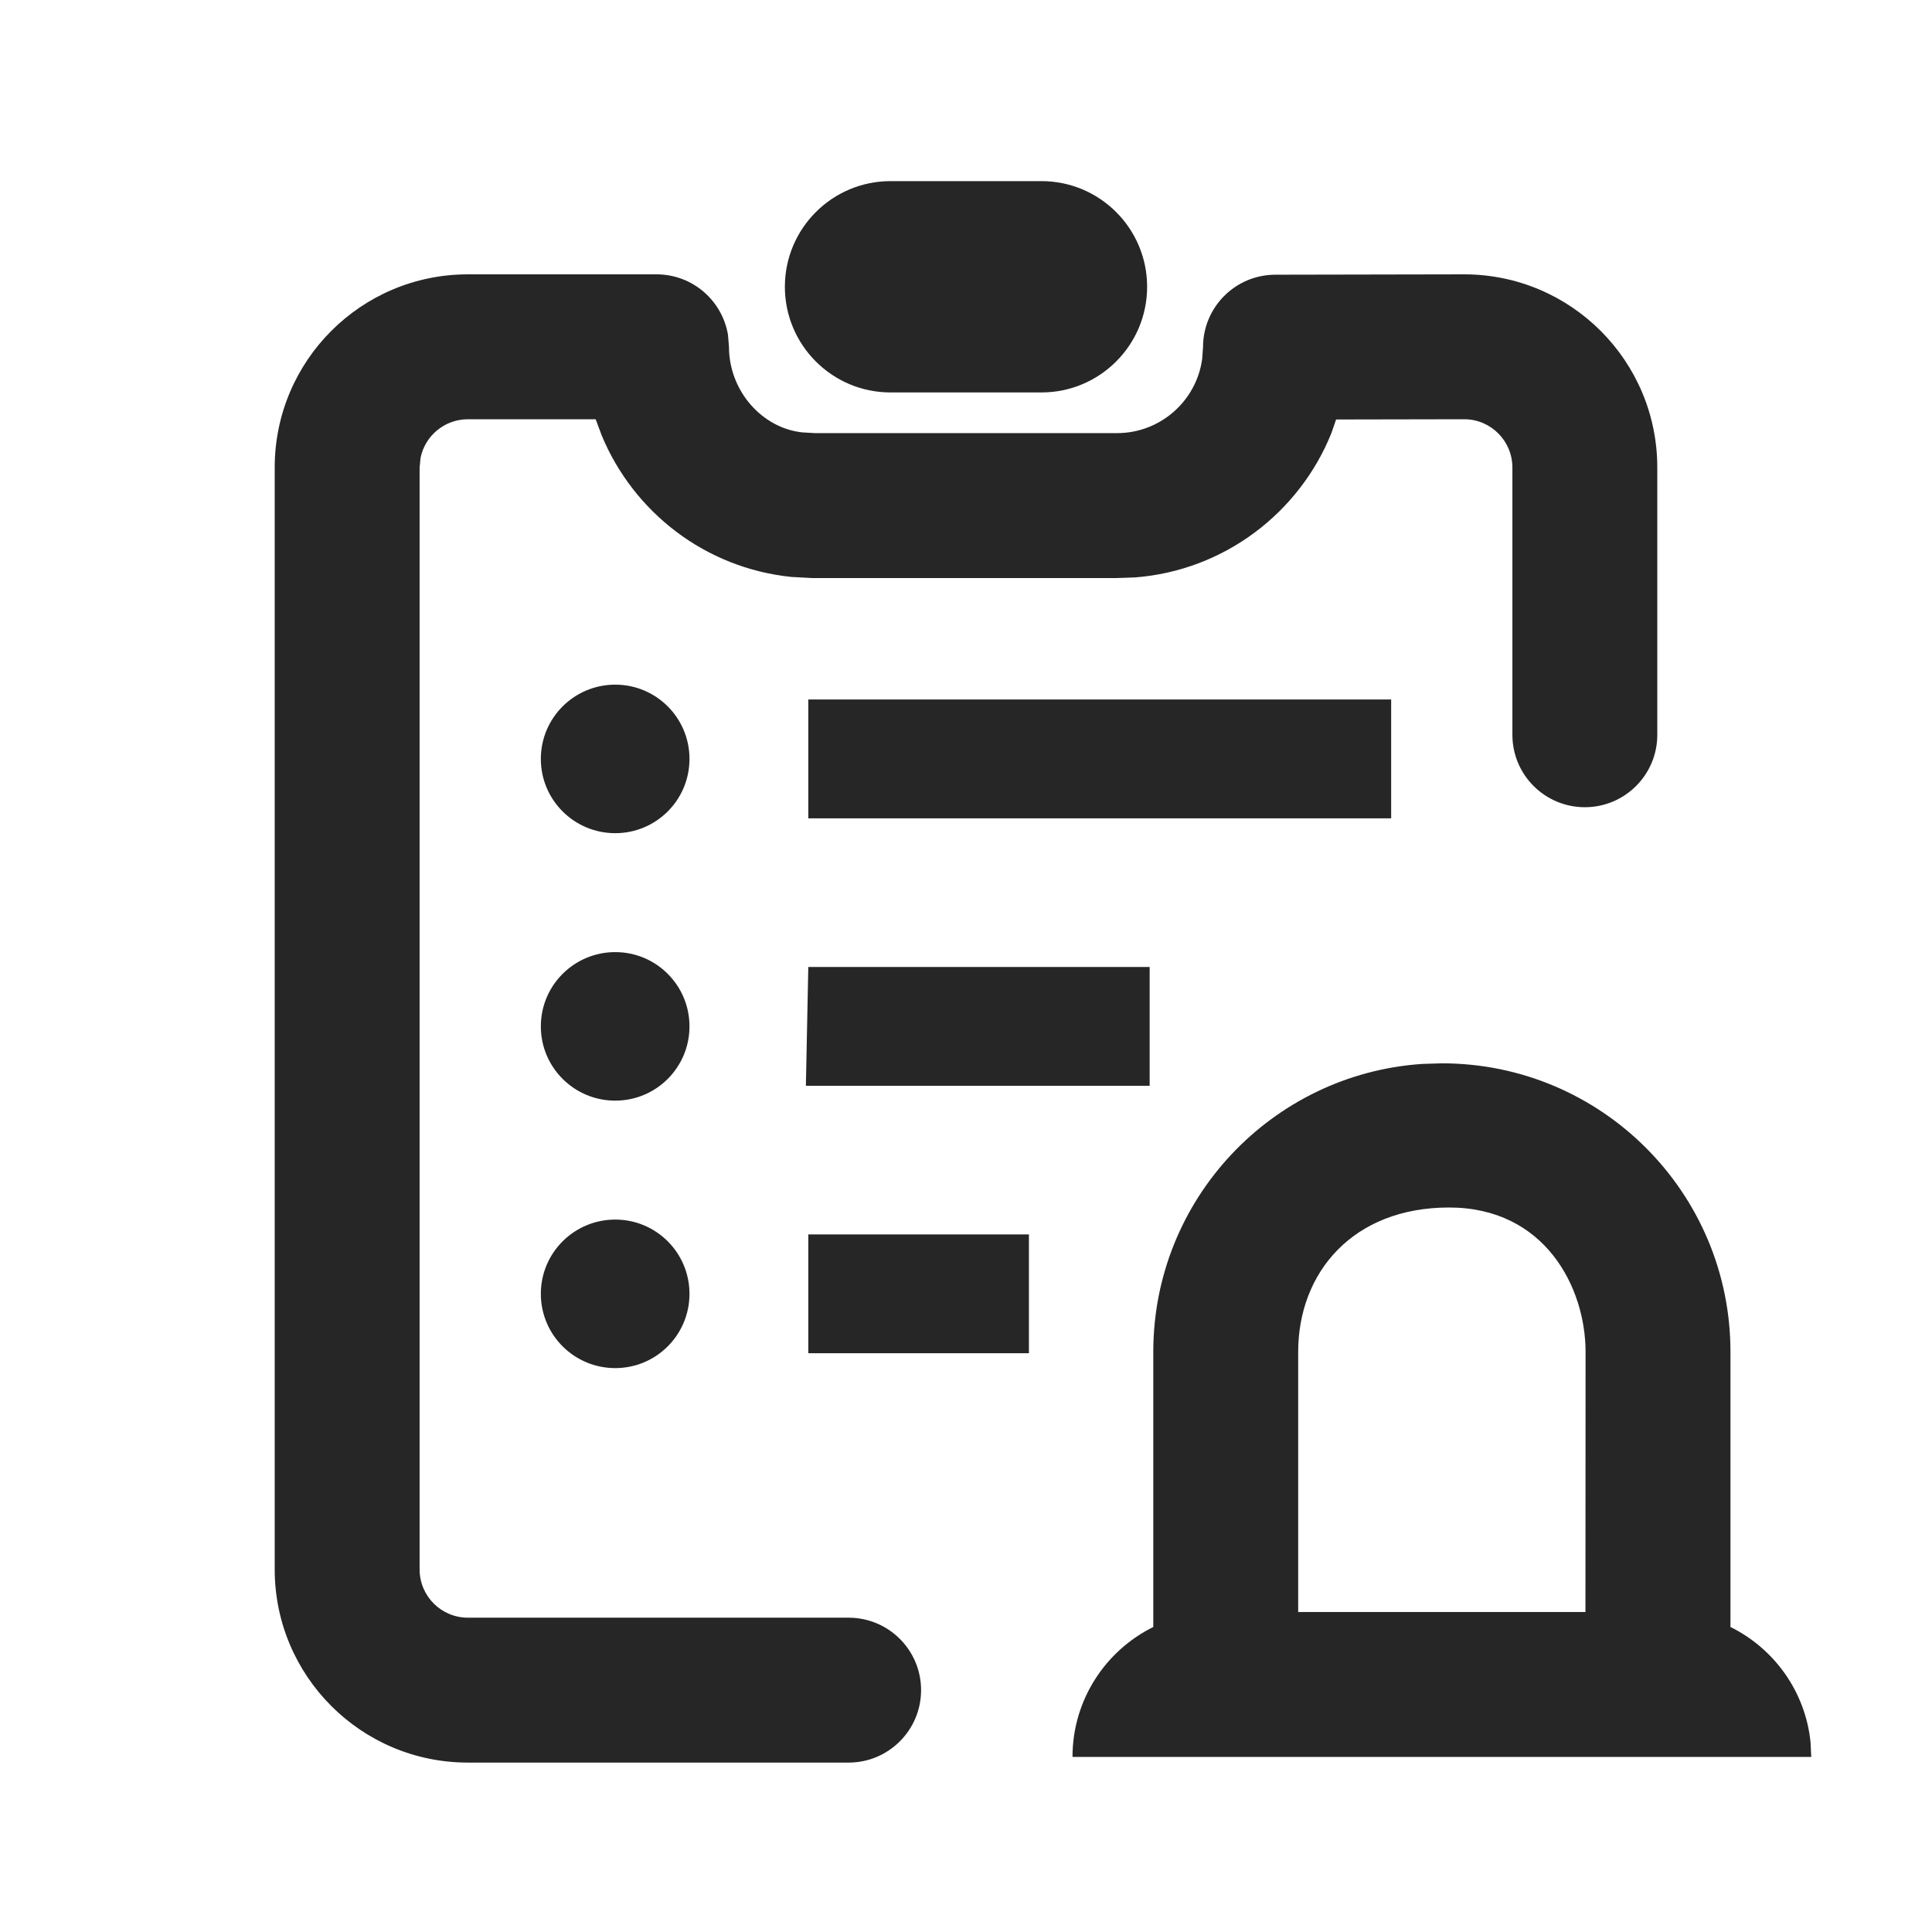<?xml version="1.0" encoding="UTF-8"?>
<svg width="16px" height="16px" viewBox="0 0 16 16" version="1.1" xmlns="http://www.w3.org/2000/svg" xmlns:xlink="http://www.w3.org/1999/xlink">
    <title>third-party events-third menu</title>
    <g id="third-party-events-third-menu" stroke="none" stroke-width="1" fill="none" fill-rule="evenodd">
        <g id="third-party-events">
            <g id="编组-2" transform="translate(8.882, 8.306)"></g>
            <g id="图形">
                <rect id="矩形" x="0" y="0" width="16" height="16"></rect>
                <path d="M5.437,2.272 C5.735,2.272 5.982,2.489 6.029,2.774 L6.037,2.871 C6.037,3.241 6.315,3.547 6.646,3.581 L6.75,3.587 L9.25,3.587 C9.611,3.587 9.909,3.319 9.956,2.972 L9.963,2.875 C9.963,2.544 10.23,2.276 10.561,2.275 L12.125,2.272 C13.009,2.272 13.725,2.988 13.725,3.872 L13.725,6.085 C13.725,6.417 13.456,6.685 13.125,6.685 C12.794,6.685 12.525,6.417 12.525,6.085 L12.525,3.872 C12.525,3.651 12.346,3.472 12.126,3.472 L11.065,3.474 L11.026,3.587 C10.761,4.246 10.139,4.725 9.399,4.782 L9.25,4.787 L6.72,4.787 L6.555,4.778 C5.839,4.705 5.246,4.24 4.983,3.606 L4.933,3.472 L3.875,3.472 C3.682,3.472 3.52,3.609 3.483,3.791 L3.475,3.872 L3.475,12.997 C3.475,13.218 3.654,13.397 3.875,13.397 L7.028,13.397 C7.359,13.397 7.628,13.665 7.628,13.997 C7.628,14.328 7.359,14.597 7.028,14.597 L3.875,14.597 C2.991,14.597 2.275,13.88 2.275,12.997 L2.275,3.872 C2.275,2.988 2.991,2.272 3.875,2.272 L5.437,2.272 Z M11.941,8.806 C13.261,8.806 14.331,9.876 14.331,11.196 L14.331,13.474 C14.693,13.653 14.951,14.008 14.994,14.427 L15,14.55 L8.882,14.55 C8.882,14.078 9.155,13.67 9.551,13.474 L9.551,11.196 C9.551,9.931 10.534,8.895 11.778,8.811 L11.941,8.806 Z M12,10 C11.204,10 10.751,10.539 10.751,11.196 L10.751,13.35 L13.13,13.35 L13.131,11.196 C13.131,10.664 12.796,10 12,10 Z M5.095,10.1 C5.435,10.1 5.71,10.375 5.71,10.715 C5.71,11.055 5.435,11.33 5.095,11.33 C4.755,11.33 4.479,11.055 4.479,10.715 C4.479,10.375 4.755,10.1 5.095,10.1 Z M8.521,10.223 L8.521,11.207 L6.694,11.207 L6.694,10.223 L8.521,10.223 Z M5.095,7.885 C5.435,7.885 5.71,8.16 5.71,8.5 C5.71,8.84 5.435,9.115 5.095,9.115 C4.755,9.115 4.479,8.84 4.479,8.5 C4.479,8.16 4.755,7.885 5.095,7.885 Z M9.521,8.008 L9.521,8.992 L6.674,8.992 L6.694,8.008 L9.521,8.008 Z M5.095,5.67 C5.435,5.67 5.71,5.945 5.71,6.285 C5.71,6.625 5.435,6.9 5.095,6.9 C4.755,6.9 4.479,6.625 4.479,6.285 C4.479,5.945 4.755,5.67 5.095,5.67 Z M11.521,5.793 L11.521,6.777 L6.694,6.777 L6.694,5.793 L11.521,5.793 Z M8.625,1.5 C9.108,1.5 9.5,1.892 9.5,2.375 C9.5,2.858 9.108,3.25 8.625,3.25 L7.375,3.25 C6.892,3.25 6.5,2.858 6.5,2.375 C6.5,1.892 6.892,1.5 7.375,1.5 L8.625,1.5 Z" id="形状结合" fill="#262626" fill-rule="nonzero"></path>
            </g>
        </g>
    </g>
</svg>